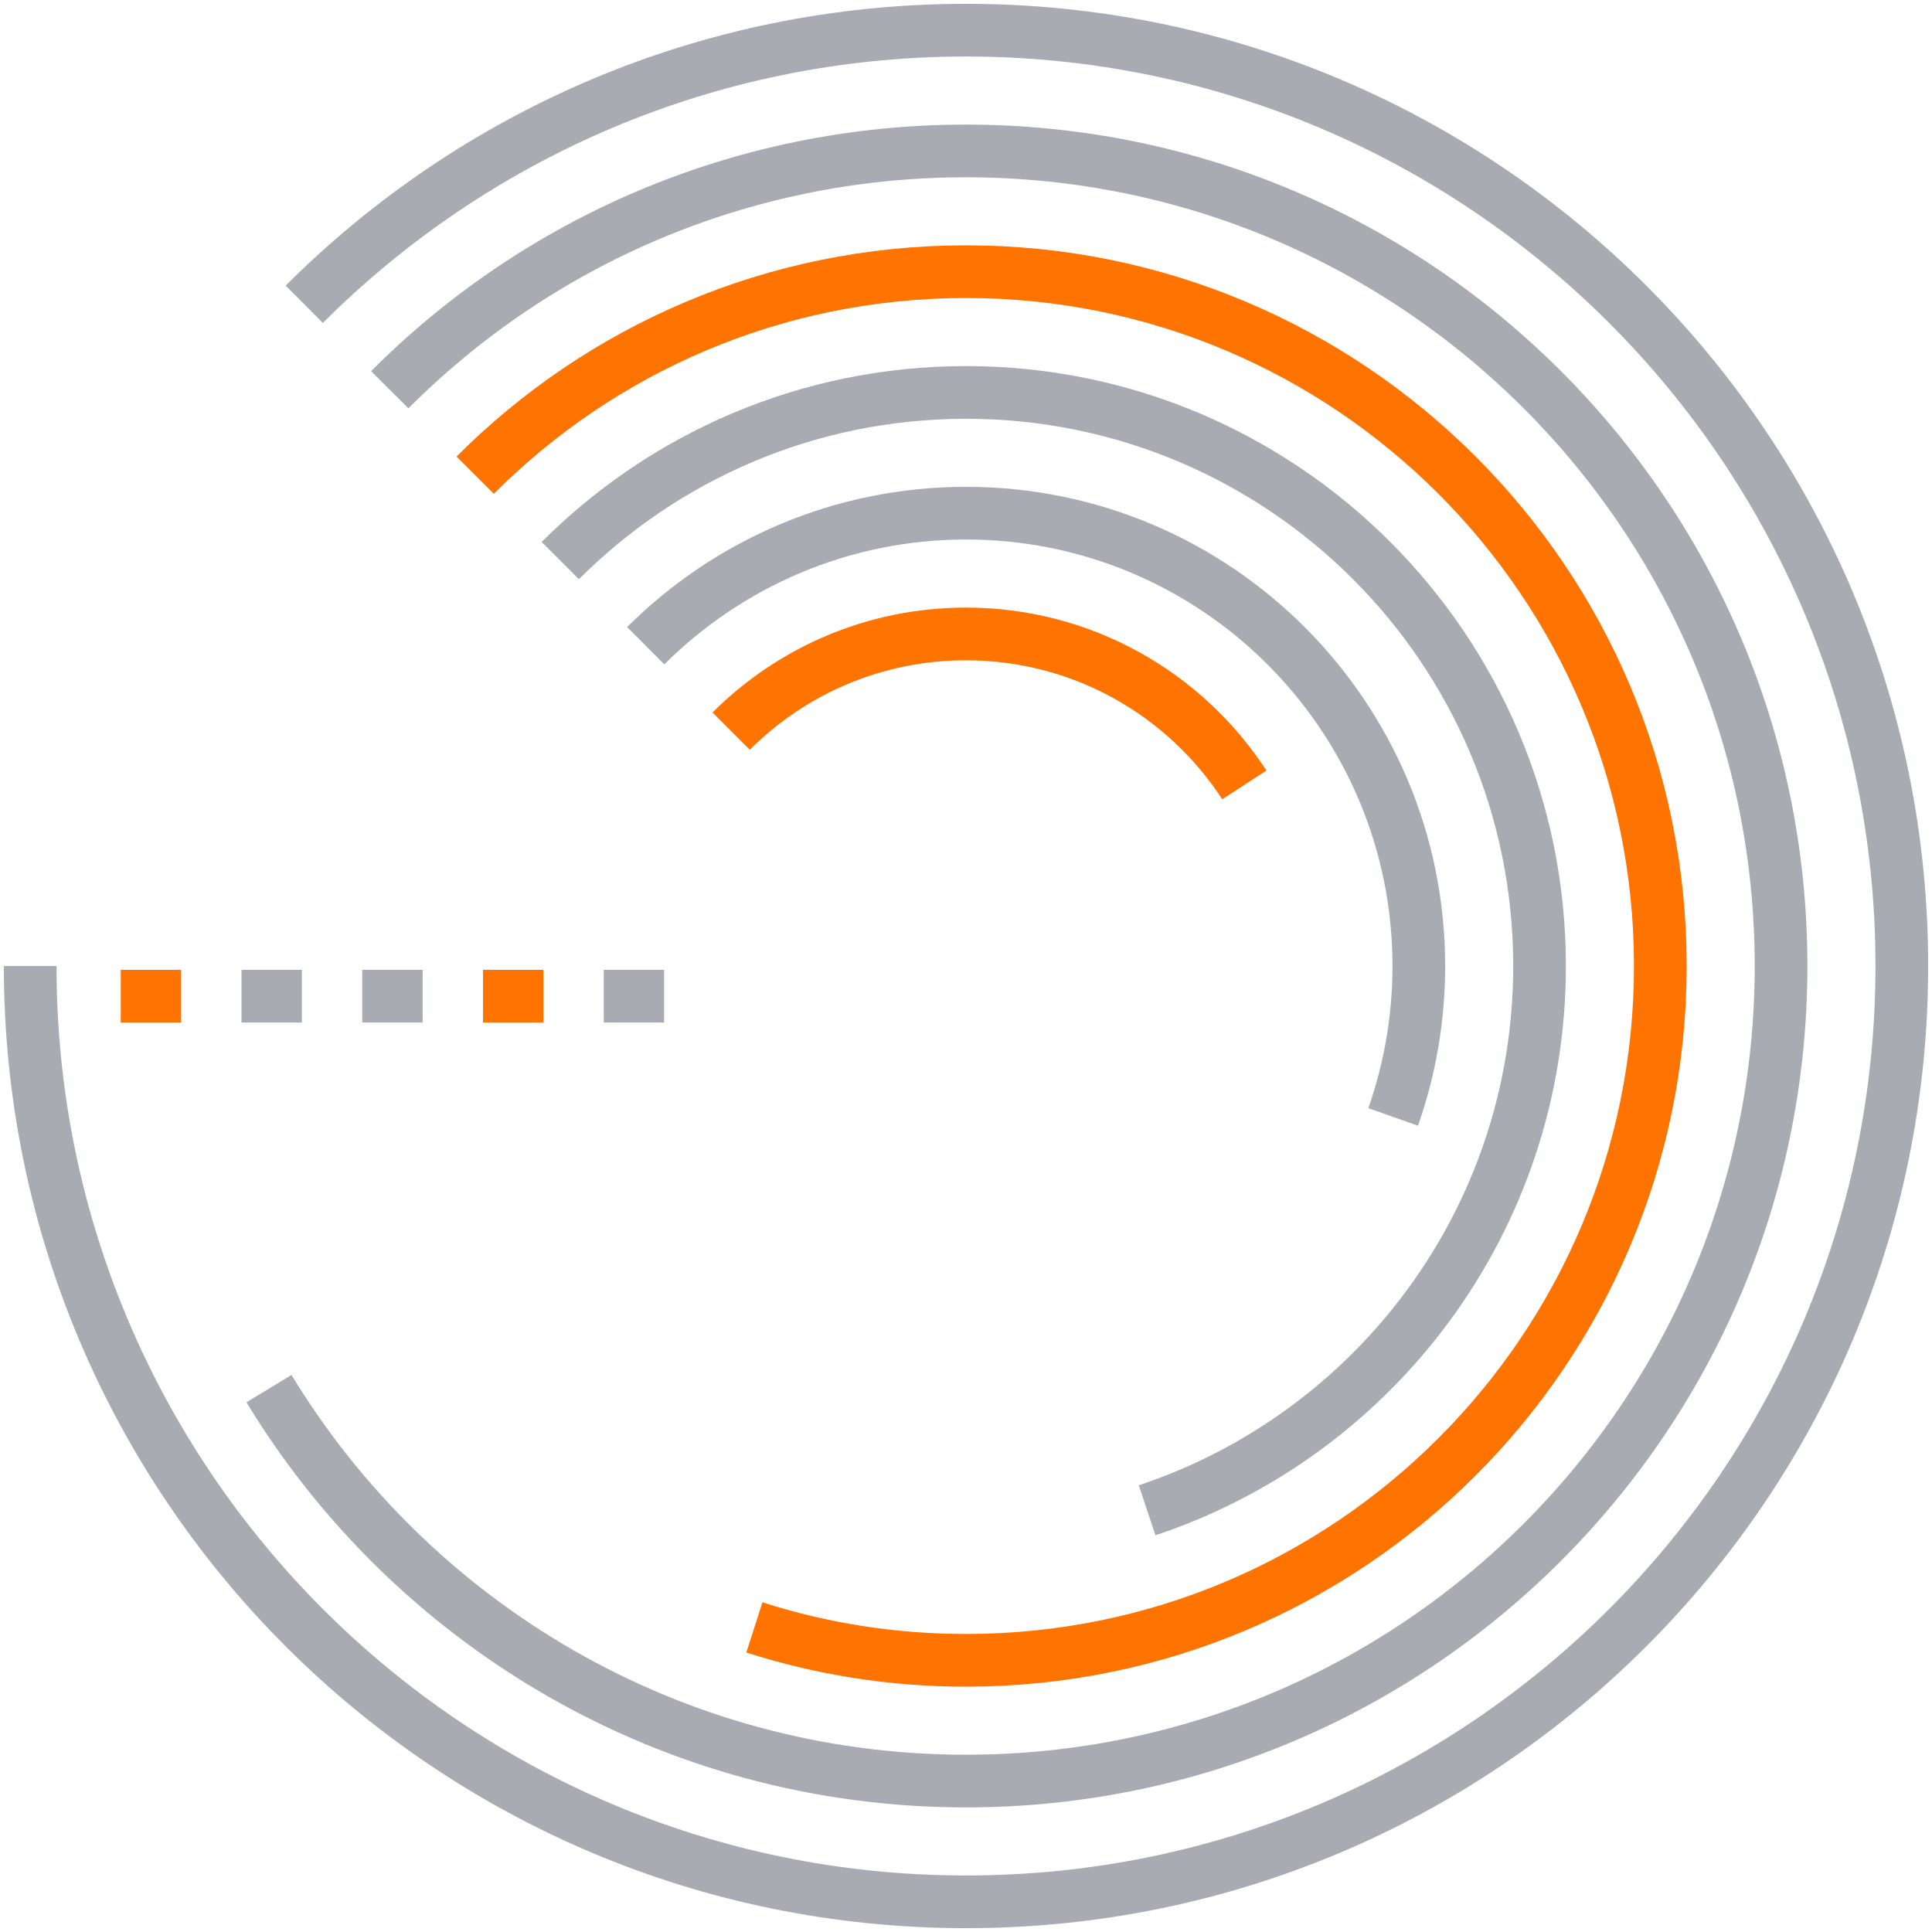 <svg width="55" height="55" viewBox="0 0 55 55" fill="none" xmlns="http://www.w3.org/2000/svg">
<path d="M8.662 8.662C13.484 3.841 20.144 0.859 27.5 0.859C42.212 0.859 54.141 12.787 54.141 27.5C54.141 42.212 42.212 54.141 27.5 54.141C12.787 54.141 0.859 42.212 0.859 27.5" stroke="#A8ABB2" stroke-width="1.5" stroke-miterlimit="10"/>
<path d="M11.095 11.095C15.288 6.892 21.089 4.297 27.5 4.297C40.313 4.297 50.703 14.687 50.703 27.5C50.703 40.313 40.313 50.703 27.5 50.703C19.087 50.703 11.722 46.226 7.657 39.531" stroke="#A8ABB2" stroke-width="1.5" stroke-miterlimit="10"/>
<path d="M15.95 15.959C18.906 13.002 22.988 11.172 27.5 11.172C36.515 11.172 43.828 18.485 43.828 27.5C43.828 34.719 39.145 40.837 32.656 42.995" stroke="#A8ABB2" stroke-width="1.5" stroke-miterlimit="10"/>
<path d="M18.382 18.382C20.72 16.053 23.942 14.609 27.5 14.609C34.616 14.609 40.391 20.384 40.391 27.5C40.391 29.004 40.133 30.456 39.66 31.797" stroke="#A8ABB2" stroke-width="1.5" stroke-miterlimit="10"/>
<path d="M3.438 28.359H5.156" stroke="#FF7300" stroke-width="1.5" stroke-miterlimit="10"/>
<path d="M6.875 28.359H8.594" stroke="#A8ABB2" stroke-width="1.5" stroke-miterlimit="10"/>
<path d="M10.312 28.359H12.031" stroke="#A8ABB2" stroke-width="1.5" stroke-miterlimit="10"/>
<path d="M13.75 28.359H15.469" stroke="#FF7300" stroke-width="1.5" stroke-miterlimit="10"/>
<path d="M17.188 28.359H18.906" stroke="#A8ABB2" stroke-width="1.5" stroke-miterlimit="10"/>
<path d="M20.814 20.814C22.524 19.104 24.887 18.047 27.5 18.047C30.817 18.047 33.739 19.757 35.423 22.344" stroke="#FF7300" stroke-width="1.5" stroke-miterlimit="10"/>
<path d="M13.527 13.527C17.102 9.943 22.043 7.734 27.5 7.734C38.414 7.734 47.266 16.586 47.266 27.5C47.266 38.414 38.414 47.266 27.5 47.266C25.403 47.266 23.375 46.939 21.476 46.329" stroke="#FF7300" stroke-width="1.5" stroke-miterlimit="10"/>
</svg>
